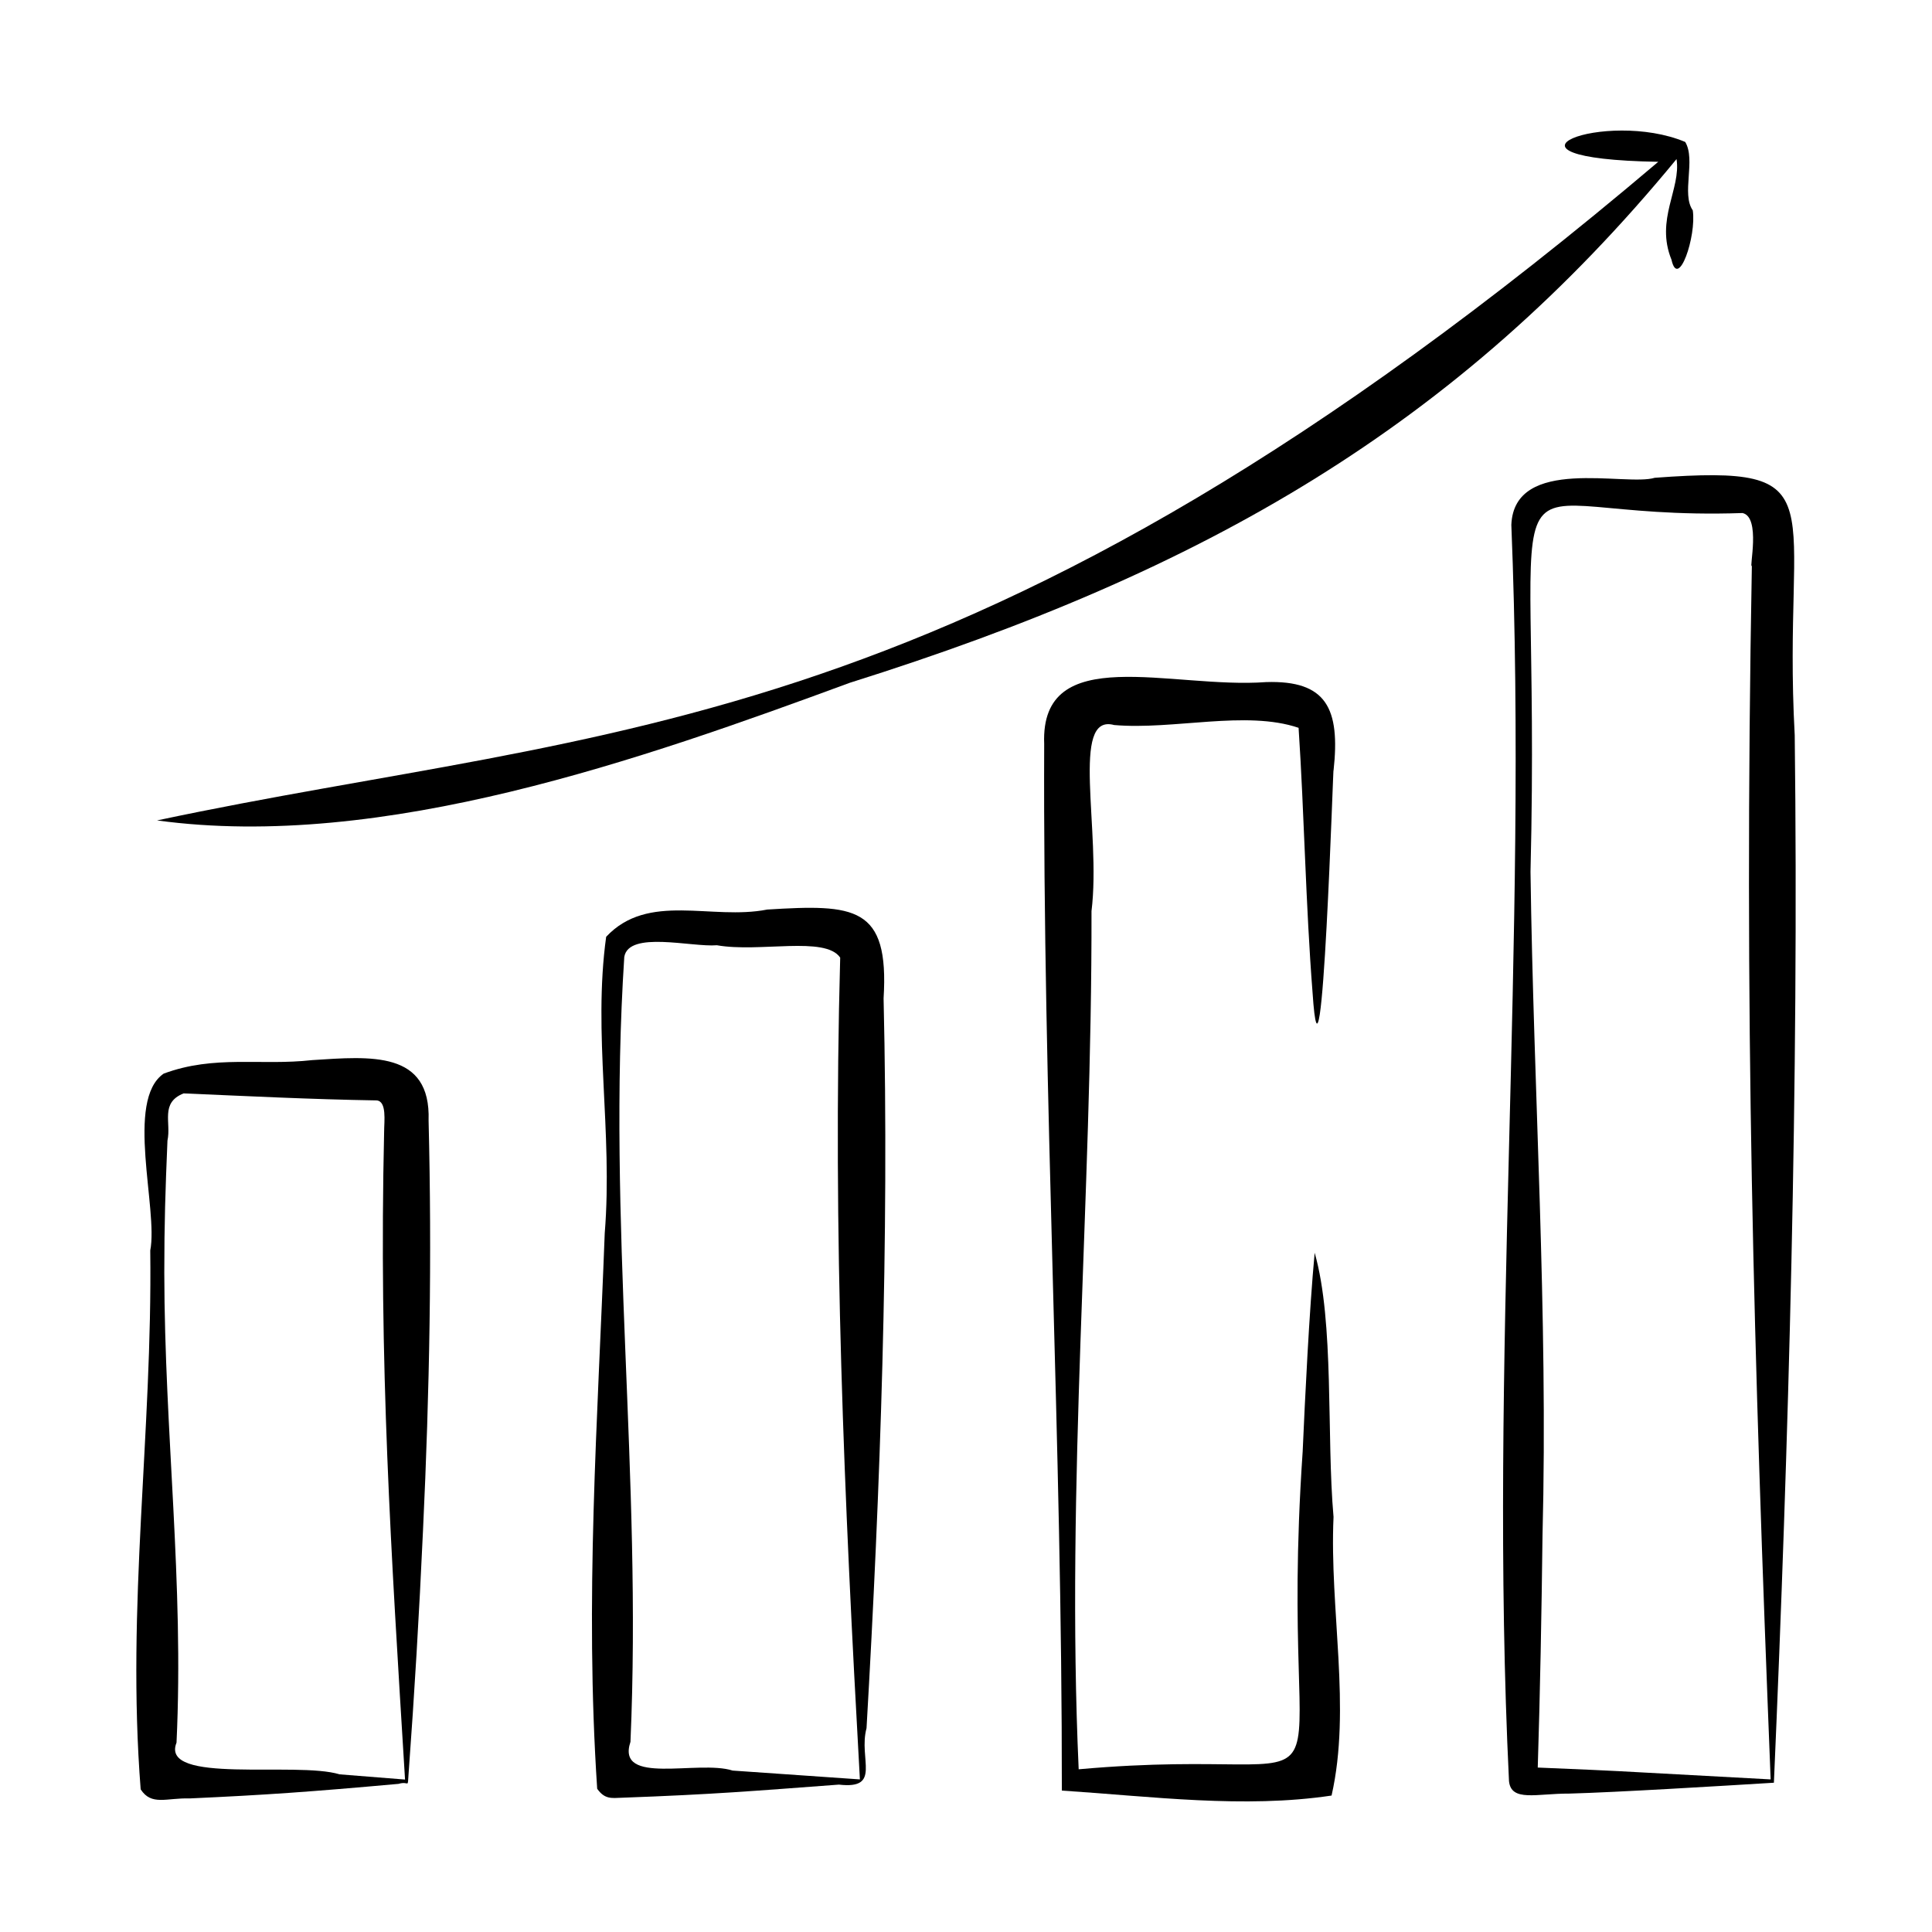 <svg id="Layer_2" height="512" viewBox="0 0 256 256" width="512" xmlns="http://www.w3.org/2000/svg" data-name="Layer 2"><path d="m56.79 148.47c.31-9.27-7.66-8.5-15.42-8-6.86.77-12.92-.72-19.68 1.79-5.15 3.54-.71 18-1.78 23.43.3 24.35-3.18 47-1.27 71.41 1.44 2.21 3.4 1.11 6.52 1.2 10.08-.46 15.89-.87 27.66-1.93 1.47-.45 1.15.8 1.33-1.51.76-10.33 1.39-20.86 1.9-32.07.88-18.56 1.19-36.26.74-54.32zm-11.79 86.64c-5.76-1.76-23.86 1.4-21.61-4.2 1-21.26-1.59-41-1.62-62.26 0-6.59.14-10.85.42-17.52.52-2.38-1-5 2.14-6.25 8.17.35 16.86.79 25.57.93 1.38.1 1 2.81 1 4.08-.71 30.83.9 55.43 2.77 85.91z"/><path d="m117.08 132.29c.76-12.27-3.84-12.48-15.42-11.77-7.4 1.46-15.76-2.35-21.34 3.61-1.78 12.84.9 25.82-.19 39.28-.94 25-2.66 48.56-1 73.61 1 1.42 1.92 1.24 3.24 1.19 12.34-.45 17.36-.89 28.79-1.74 5.72.66 2.56-3.4 3.66-7.48 1.84-31.88 3.01-64.56 2.26-96.7zm-20 102.32c-4.57-1.46-15.5 2.06-13.54-3.81 1.55-35.35-3.11-68.68-.82-104 .58-3.51 8.94-1.27 12.27-1.55 5.65 1 14.36-1.27 16.34 1.64-1 36.59.51 71.26 2.61 108.89z"/><path d="m176.7 201c-.95-10.76.13-25.79-2.5-35-.73 7.85-1.28 19.31-1.59 26.34-3.61 53 10.36 38.5-29.68 42.1-1.7-37.79 1.77-75.53 1.7-113.71 1.31-10.63-2.87-26.27 3-24.66 7.86.68 17.46-2 24.44.37.75 11.35.94 23.43 1.85 35.07 1.24 18.58 2.78-31.86 2.78-29.38.91-8.28-.94-12-8.93-11.75-12.53.94-29.95-5.45-29.41 8.19-.19 47.15 2.38 92.78 2.34 138.69 11.92.78 24.13 2.4 35.74.66 2.63-11.59-.29-24.62.26-36.92z"/><path d="m237.81 97.42c-1.7-31.26 6.18-35.94-18.55-34.11-3.8 1.18-18.63-3-19 6.24 2.24 55.31-3 111-.31 166.46.29 2.79 3.66 1.63 8 1.65 6.26-.17 19.93-1 27.1-1.44 1.95-44.63 3.32-92.88 2.76-138.8zm-19.95 137.45c-3.74-.22-10.21-.51-14.1-.66.31-9.78.51-20.69.63-30.7.76-29.56-1.2-58.92-1.59-88 1.54-62.28-7.68-46.3 28.09-47.53 2.47.52.84 7.46 1.24 7-1.08 59.5.25 104.42 2.49 160.8z"/><path d="m224.3 27.87c-1.53-2.18.43-6.68-1-9.06-10.51-4.42-28 2.22-3.57 2.63-91.53 77.62-138.73 74.47-198.92 87.27 29.93 4.08 64.42-8.16 91.8-18.24 47-14.77 80.45-34 109.54-69.39.62 3.94-2.84 8-.67 13.33.9 4.06 3.33-3.13 2.82-6.54z"/></svg>